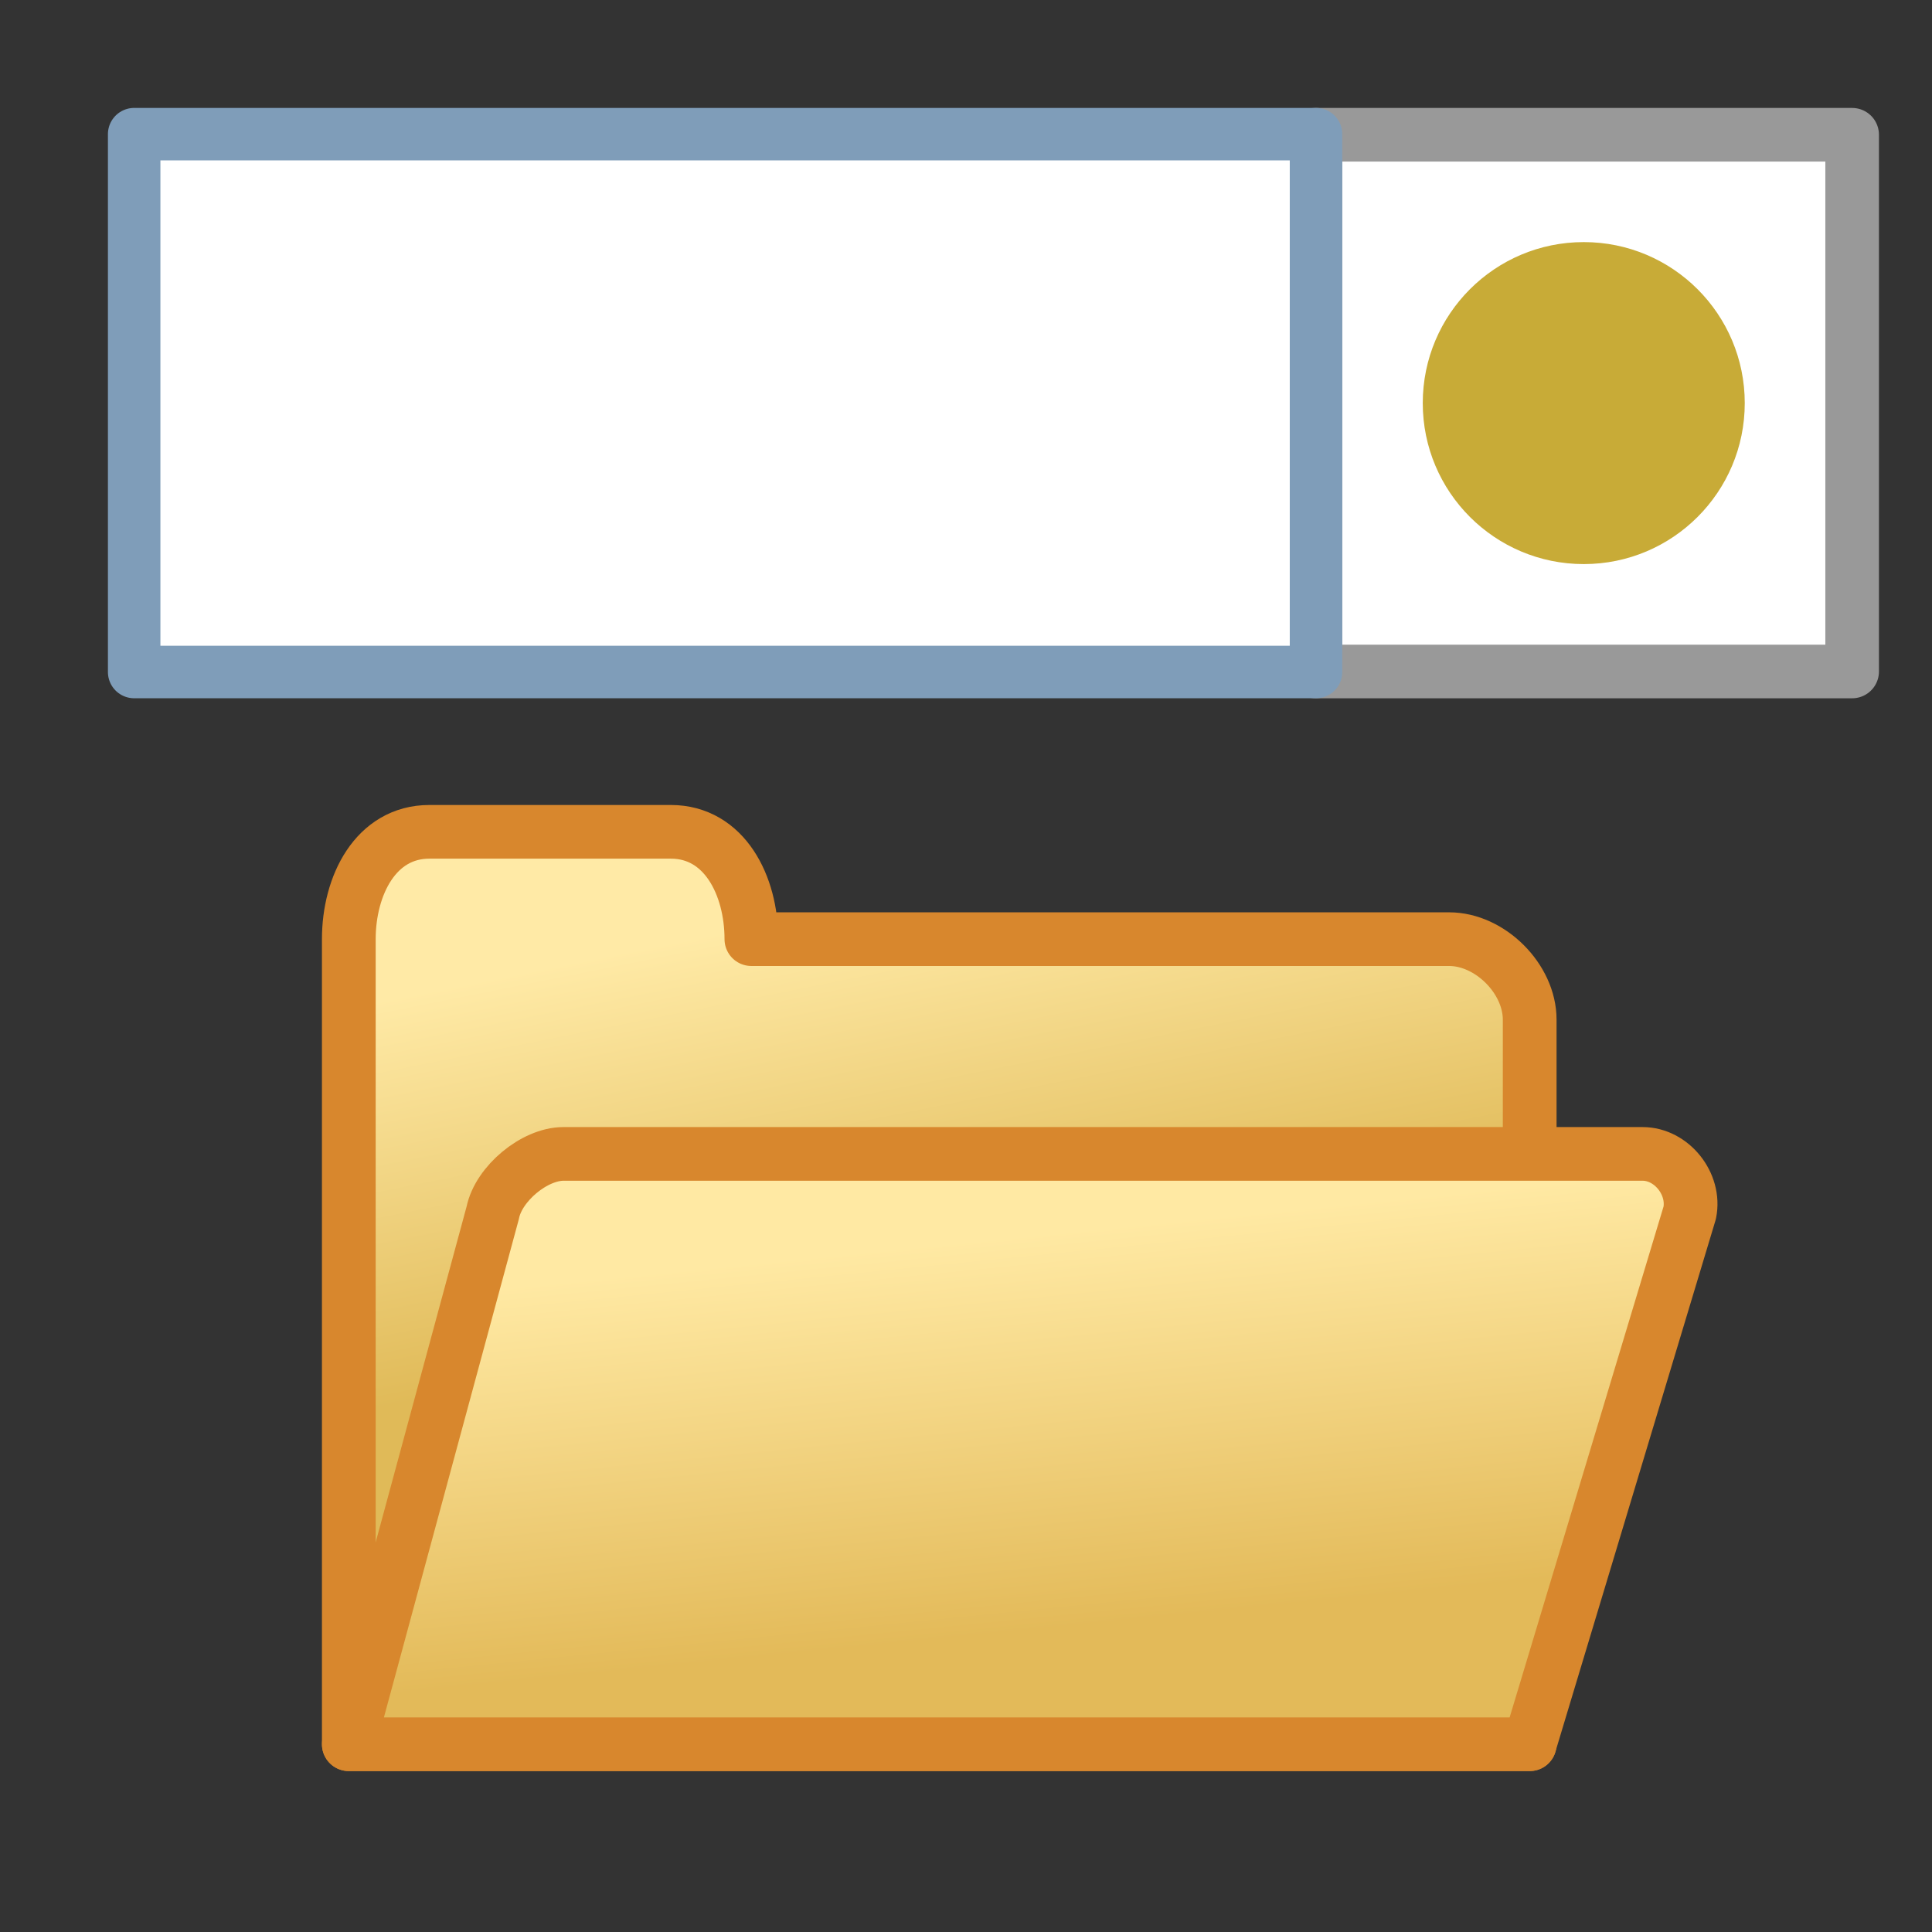 <?xml version="1.0" encoding="UTF-8" standalone="no"?>
<svg
   xmlns:dc="http://purl.org/dc/elements/1.1/"
   xmlns:cc="http://creativecommons.org/ns#"
   xmlns:rdf="http://www.w3.org/1999/02/22-rdf-syntax-ns#"
   xmlns:svg="http://www.w3.org/2000/svg"
   xmlns="http://www.w3.org/2000/svg"
   xmlns:xlink="http://www.w3.org/1999/xlink"
   xmlns:sodipodi="http://sodipodi.sourceforge.net/DTD/sodipodi-0.dtd"
   xmlns:inkscape="http://www.inkscape.org/namespaces/inkscape"
   inkscape:export-ydpi="96"
   inkscape:export-xdpi="96"
   inkscape:export-filename="tdirectoryedit_150.png"
   sodipodi:docname="tdirectoryedit_150.svg"
   inkscape:version="1.0 (4035a4fb49, 2020-05-01)"
   version="1.1"
   id="svg4225"
   viewBox="0 0 36 36"
   height="36"
   width="36">
  <rect x="0" y="0" width="36" height="36" fill="#333333" stroke="none"/>
  <defs
     id="defs4227">
    <linearGradient
       inkscape:collect="always"
       id="linearGradient1041">
      <stop
         style="stop-color:#ffe9a3;stop-opacity:1"
         offset="0"
         id="stop1037" />
      <stop
         style="stop-color:#e3ba59;stop-opacity:1"
         offset="1"
         id="stop1039" />
    </linearGradient>
    <linearGradient
       inkscape:collect="always"
       id="linearGradient1031">
      <stop
         style="stop-color:#ffeaa6;stop-opacity:1"
         offset="0"
         id="stop1027" />
      <stop
         style="stop-color:#e0ba58;stop-opacity:1"
         offset="1"
         id="stop1029" />
    </linearGradient>
    <linearGradient
       y2="16"
       x2="-10.5"
       y1="11"
       x1="-11.5"
       gradientTransform="translate(16,-6.5)"
       gradientUnits="userSpaceOnUse"
       id="linearGradient884"
       xlink:href="#linearGradient1031"
       inkscape:collect="always" />
    <linearGradient
       y2="30"
       x2="6.5"
       y1="25"
       x1="6"
       gradientTransform="translate(0.5,-16.5)"
       gradientUnits="userSpaceOnUse"
       id="linearGradient886"
       xlink:href="#linearGradient1041"
       inkscape:collect="always" />
  </defs>
  <sodipodi:namedview
     inkscape:document-rotation="0"
     inkscape:window-maximized="1"
     inkscape:window-y="-8"
     inkscape:window-x="-8"
     inkscape:window-height="1137"
     inkscape:window-width="1920"
     units="px"
     inkscape:snap-center="true"
     inkscape:snap-object-midpoints="true"
     inkscape:snap-midpoints="true"
     inkscape:snap-smooth-nodes="true"
     inkscape:object-nodes="true"
     inkscape:snap-intersection-paths="true"
     inkscape:object-paths="true"
     inkscape:snap-bbox-midpoints="true"
     inkscape:snap-bbox-edge-midpoints="true"
     inkscape:bbox-nodes="true"
     inkscape:bbox-paths="true"
     inkscape:snap-bbox="true"
     showgrid="true"
     inkscape:current-layer="layer1"
     inkscape:document-units="px"
     inkscape:cy="27.037746"
     inkscape:cx="17.638511"
     inkscape:zoom="29.784945"
     inkscape:pageshadow="2"
     inkscape:pageopacity="0.0"
     borderopacity="1.0"
     bordercolor="#666666"
     pagecolor="#ffffff"
     id="base">
    <inkscape:grid
       empspacing="2"
       spacingy="0.5"
       spacingx="0.5"
       id="grid4241"
       type="xygrid" />
  </sodipodi:namedview>
  <g
     transform="translate(0,-1016.362)"
     id="layer1"
     inkscape:groupmode="layer"
     inkscape:label="Ebene 1">
    <g
       transform="translate(112.695,20.65)"
       id="g894">
      <rect
         y="998.223"
         x="-88.184"
         height="10.001"
         width="10.001"
         id="rect842-1-8"
         style="fill:#ffffff;fill-opacity:1;stroke:#999999;stroke-width:0.999;stroke-linecap:round;stroke-linejoin:round;stroke-miterlimit:4;stroke-dasharray:none;stroke-dashoffset:0;stroke-opacity:1;paint-order:normal" />
      <rect
         y="998.212"
         x="-110.195"
         height="10.022"
         width="22.022"
         id="rect848-8"
         style="fill:#ffffff;fill-opacity:1;fill-rule:evenodd;stroke:#7f9db9;stroke-width:0.978;stroke-linecap:round;stroke-linejoin:round;stroke-miterlimit:4;stroke-dasharray:none;stroke-dashoffset:0;stroke-opacity:1;paint-order:normal" />
      <circle
         r="3"
         style="fill:#c8ab37;fill-opacity:1;stroke:none;stroke-width:1;stroke-linecap:round;stroke-linejoin:round;stroke-miterlimit:4;stroke-dasharray:none"
         id="path1001"
         cx="-83.184"
         cy="1003.223" />
    </g>
    <g
       transform="matrix(1.524,0,0,1.525,-50.952,-555.501)"
       id="g903"
       style="stroke-width:0.656">
      <rect
         y="1029.862"
         x="15.5"
         height="7"
         width="7"
         id="rect842-0"
         style="fill:#ffffff;fill-opacity:1;stroke:#999999;stroke-width:0.656;stroke-linecap:round;stroke-linejoin:round;stroke-miterlimit:4;stroke-dasharray:none;stroke-dashoffset:0;stroke-opacity:1;paint-order:normal" />
      <rect
         y="1029.862"
         x="1.5"
         height="7"
         width="14"
         id="rect848-1"
         style="fill:#ffffff;fill-opacity:1;fill-rule:evenodd;stroke:#7f9db9;stroke-width:0.656;stroke-linecap:round;stroke-linejoin:round;stroke-miterlimit:4;stroke-dasharray:none;stroke-dashoffset:0;stroke-opacity:1;paint-order:normal" />
      <circle
         r="2"
         cy="1033.362"
         cx="19"
         id="path1001-2"
         style="fill:#c8ab37;fill-opacity:1;stroke:none;stroke-width:0.656;stroke-linecap:round;stroke-linejoin:round;stroke-miterlimit:4;stroke-dasharray:none" />
    </g>
    <g
       style="stroke-width:1.367;stroke-miterlimit:4;stroke-dasharray:none"
       transform="matrix(0.732,0,0,0.731,6.16,1028.027)"
       inkscape:label="Ebene 1"
       id="layer1-0">
      <g
         style="stroke-width:0.684;stroke-miterlimit:4;stroke-dasharray:none"
         id="layer1-2"
         inkscape:label="Ebene 1"
         transform="matrix(2,0,0,2,0,-1)">
        <g
           transform="translate(-118.956,-1033.291)"
           id="text846"
           style="font-style:normal;font-weight:normal;font-size:10.667px;line-height:25px;font-family:sans-serif;letter-spacing:0px;word-spacing:0px;fill:#000000;fill-opacity:1;stroke:none;stroke-width:0.684;stroke-linecap:butt;stroke-linejoin:miter;stroke-miterlimit:4;stroke-dasharray:none;stroke-opacity:1"
           aria-label="7" />
        <g
           transform="translate(-144.975,-1037.996)"
           id="text846-8"
           style="font-style:normal;font-weight:normal;font-size:10.667px;line-height:25px;font-family:sans-serif;letter-spacing:0px;word-spacing:0px;fill:#000000;fill-opacity:1;stroke:none;stroke-width:0.684;stroke-linecap:butt;stroke-linejoin:miter;stroke-miterlimit:4;stroke-dasharray:none;stroke-opacity:1"
           aria-label="7" />
        <path
           sodipodi:nodetypes="ccccccccc"
           inkscape:connector-curvature="0"
           style="fill:url(#linearGradient884);fill-opacity:1;stroke:#d8872d;stroke-width:0.684;stroke-linecap:butt;stroke-linejoin:round;stroke-miterlimit:4;stroke-dasharray:none;stroke-opacity:1"
           d="M 0.232,14.752 0.232,4.491 c 0,-0.684 0.342,-1.368 1.025,-1.368 h 3.074 c 0.683,0 1.025,0.684 1.025,1.368 h 8.881 c 0.52,0 1.025,0.504 1.025,1.026 l 0,9.235 z"
           id="path848" />
        <path
           id="path896"
           d="m 17.299,7.978 c 0.074,-0.368 -0.231,-0.75 -0.6,-0.75 l -13.735,-1e-7 c -0.37,0 -0.826,0.38 -0.9,0.75 L 0.232,14.752 15.261,14.752 Z"
           style="fill:url(#linearGradient886);fill-opacity:1;stroke:#d8872d;stroke-width:0.684;stroke-linecap:butt;stroke-linejoin:round;stroke-miterlimit:4;stroke-dasharray:none;stroke-opacity:1"
           inkscape:connector-curvature="0"
           sodipodi:nodetypes="ccccccc" />
      </g>
    </g>
  </g>
</svg>
